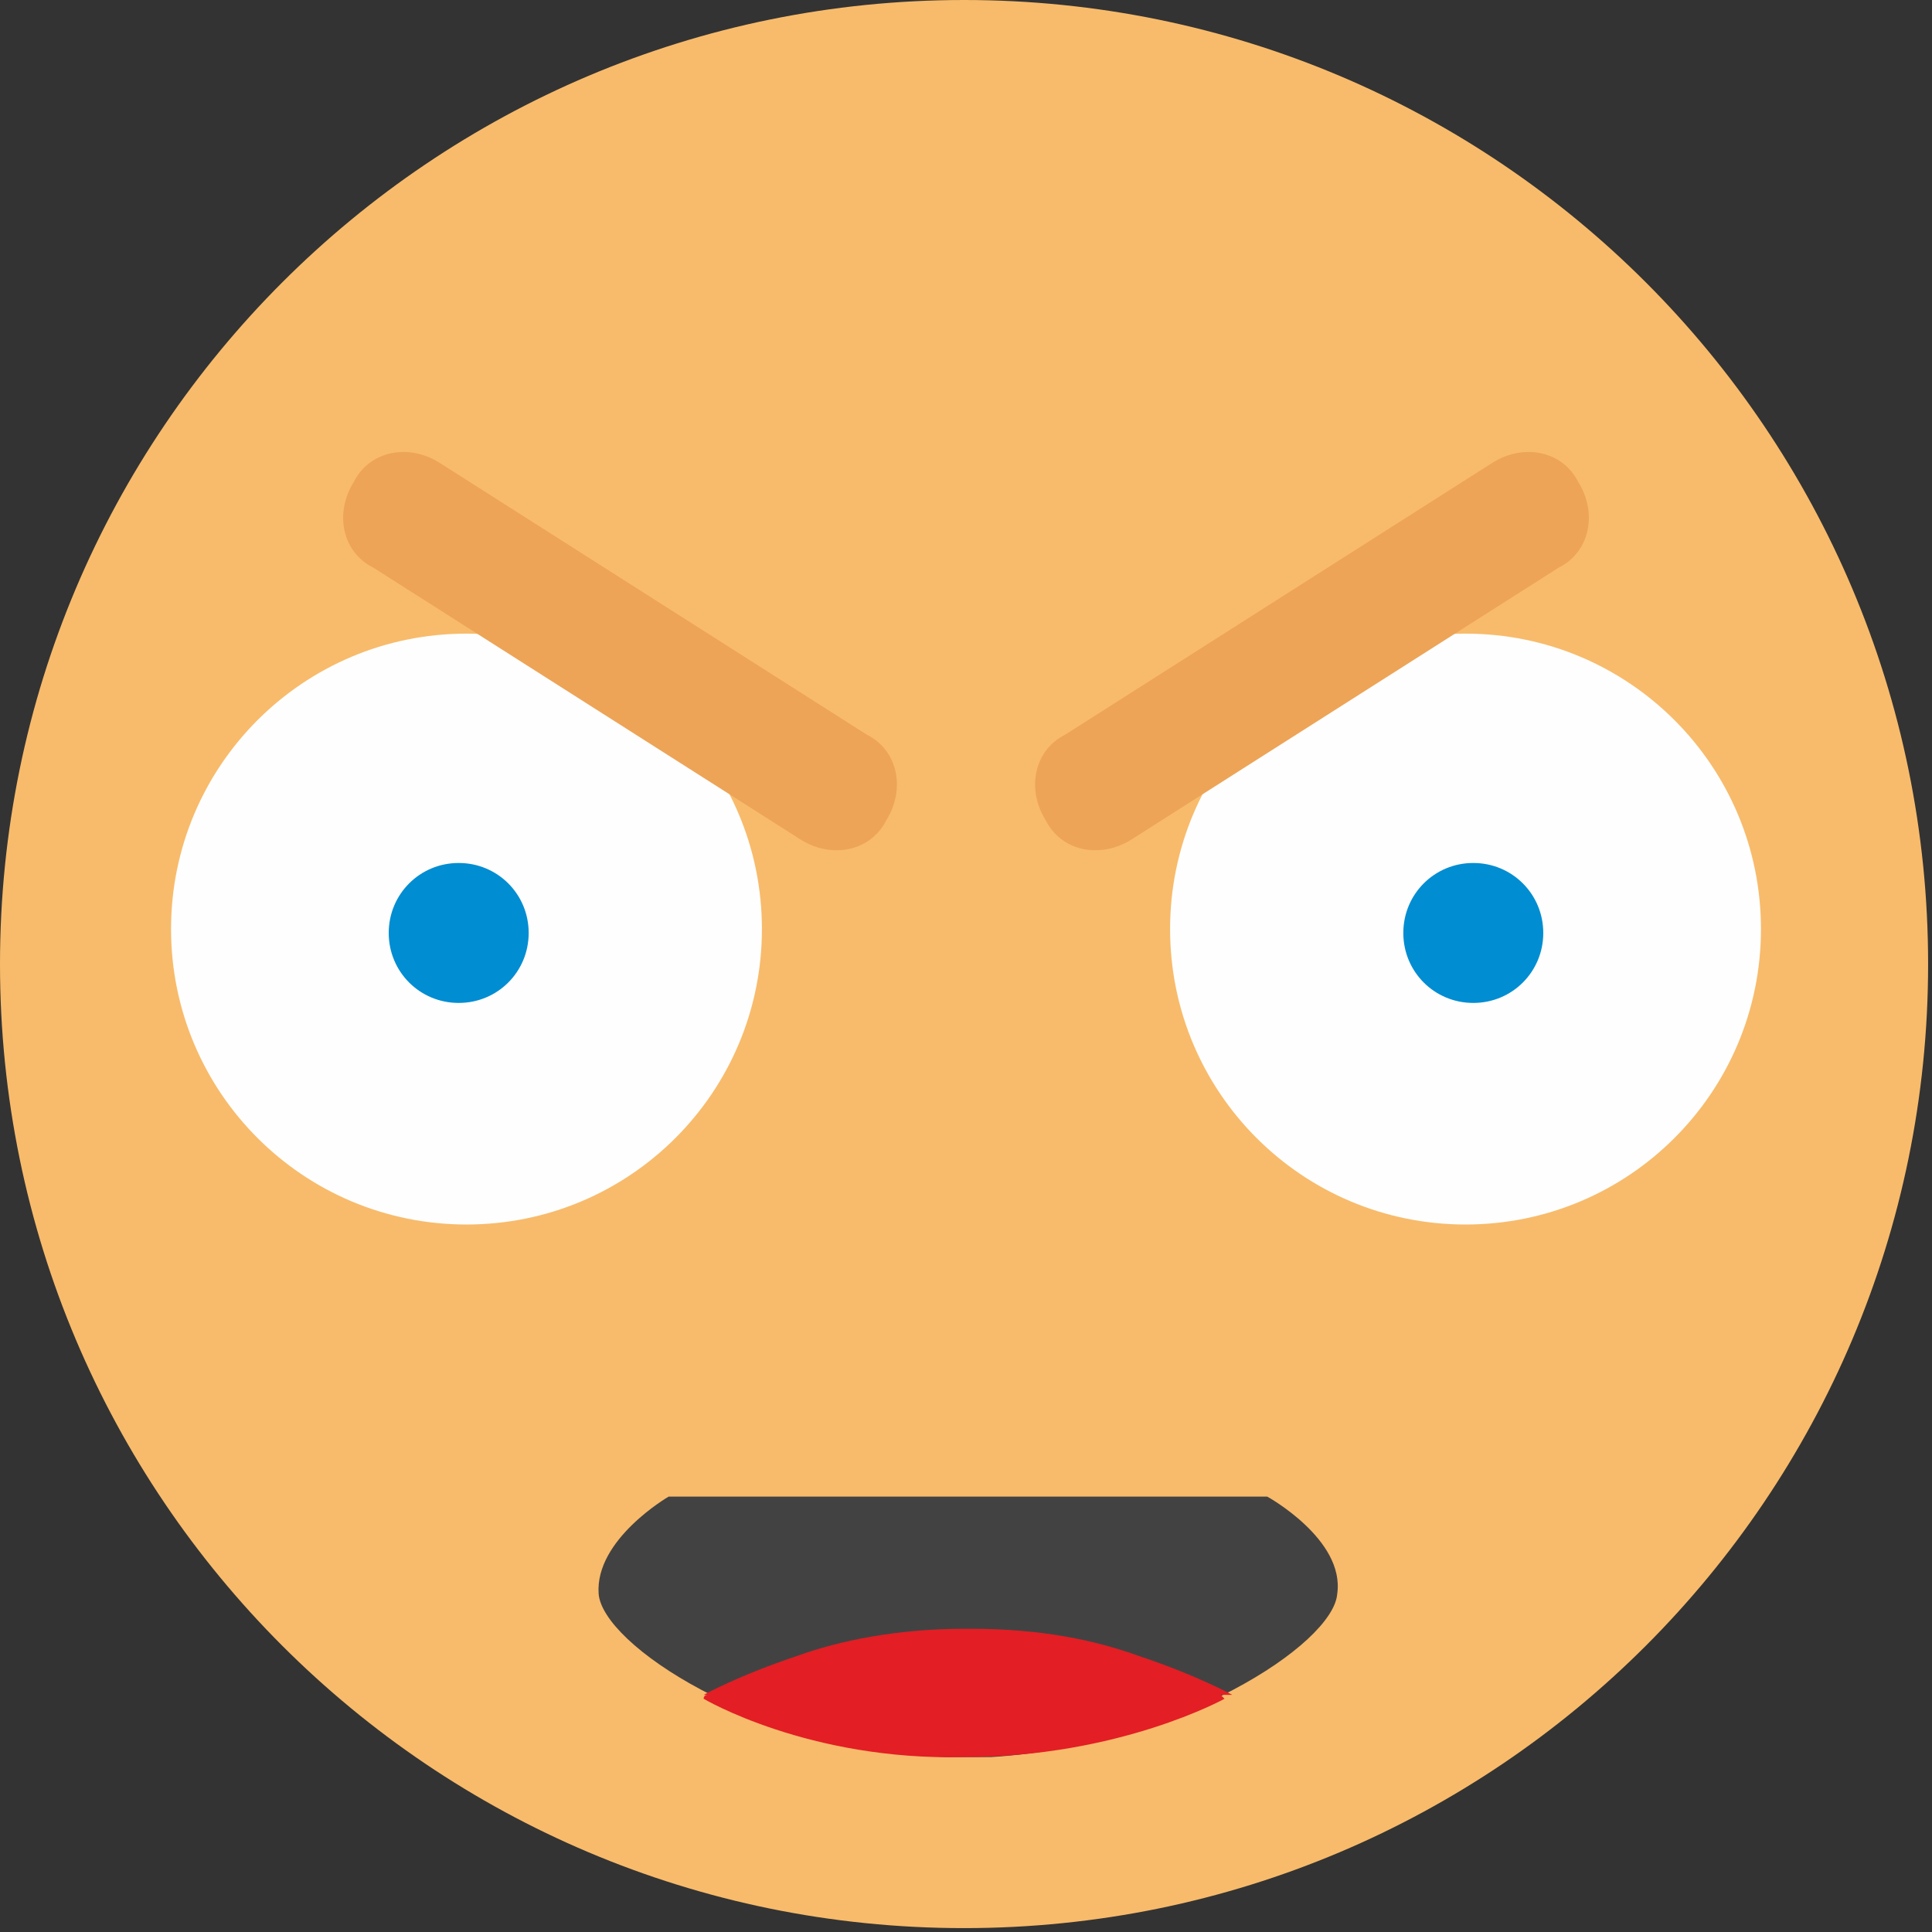 <?xml version="1.0" encoding="UTF-8"?>
<!DOCTYPE svg PUBLIC "-//W3C//DTD SVG 1.0//EN" "http://www.w3.org/TR/2001/REC-SVG-20010904/DTD/svg10.dtd">
<!-- Creator: CorelDRAW X6 -->
<svg xmlns="http://www.w3.org/2000/svg" xml:space="preserve" width="497px" height="497px" version="1.0" style="shape-rendering:geometricPrecision; text-rendering:geometricPrecision; image-rendering:optimizeQuality; fill-rule:evenodd; clip-rule:evenodd"
viewBox="0 0 497 497"
 xmlns:xlink="http://www.w3.org/1999/xlink">
 <rect x="0" y="0" width="497" height="497" fill="#333333" stroke="none"/>
 <defs>
  <style type="text/css">
   <![CDATA[
    .fil2 {fill:#008DD2}
    .fil3 {fill:#434242}
    .fil4 {fill:#E31E24}
    .fil1 {fill:#FEFEFE}
    .fil5 {fill:#EDA457}
    .fil0 {fill:#F8BB6B}
   ]]>
  </style>
 </defs>
 <g id="Layer_x0020_1">
  <g id="_569582560">
   <g>
    <path class="fil0" d="M248 0c137,0 248,111 248,248 0,137 -111,248 -248,248 -137,0 -248,-111 -248,-248 0,-137 111,-248 248,-248z"/>
    <g>
     <path class="fil1" d="M120 163c42,0 76,34 76,76 0,42 -34,76 -76,76 -42,0 -76,-34 -76,-76 0,-42 34,-76 76,-76zm257 0c42,0 76,34 76,76 0,42 -34,76 -76,76 -42,0 -76,-34 -76,-76 0,-42 34,-76 76,-76z"/>
     <path class="fil2" d="M379 222c10,0 18,8 18,18 0,10 -8,18 -18,18 -10,0 -18,-8 -18,-18 0,-10 8,-18 18,-18zm-261 0c10,0 18,8 18,18 0,10 -8,18 -18,18 -10,0 -18,-8 -18,-18 0,-10 8,-18 18,-18z"/>
    </g>
    <path class="fil3" d="M243 385l11 0 72 0c0,0 20,11 18,25 -1,13 -41,39 -89,42 -2,0 -4,0 -5,0l-1 0 -1 0c-2,0 -4,0 -5,0 -49,-3 -88,-29 -89,-42 -1,-14 18,-25 18,-25l72 0z"/>
    <path class="fil4" d="M317 436c0,0 -9,-5 -24,-10 -11,-4 -25,-7 -43,-7l-1 0 -1 0c-17,0 -32,3 -43,7 -15,5 -24,10 -24,10l1 0c-1,0 -1,1 -1,1 0,0 27,16 67,15 40,0 67,-15 67,-15 0,0 0,0 -1,-1l1 0z"/>
   </g>
   <path class="fil5" d="M274 189l110 -70c8,-5 18,-3 22,5l0 0c5,8 3,18 -5,22l-110 70c-8,5 -18,3 -22,-5l0 0c-5,-8 -3,-18 5,-22zm-51 0l-110 -70c-8,-5 -18,-3 -22,5l0 0c-5,8 -3,18 5,22l110 70c8,5 18,3 22,-5l0 0c5,-8 3,-18 -5,-22z"/>
  </g>
 </g>
</svg>
